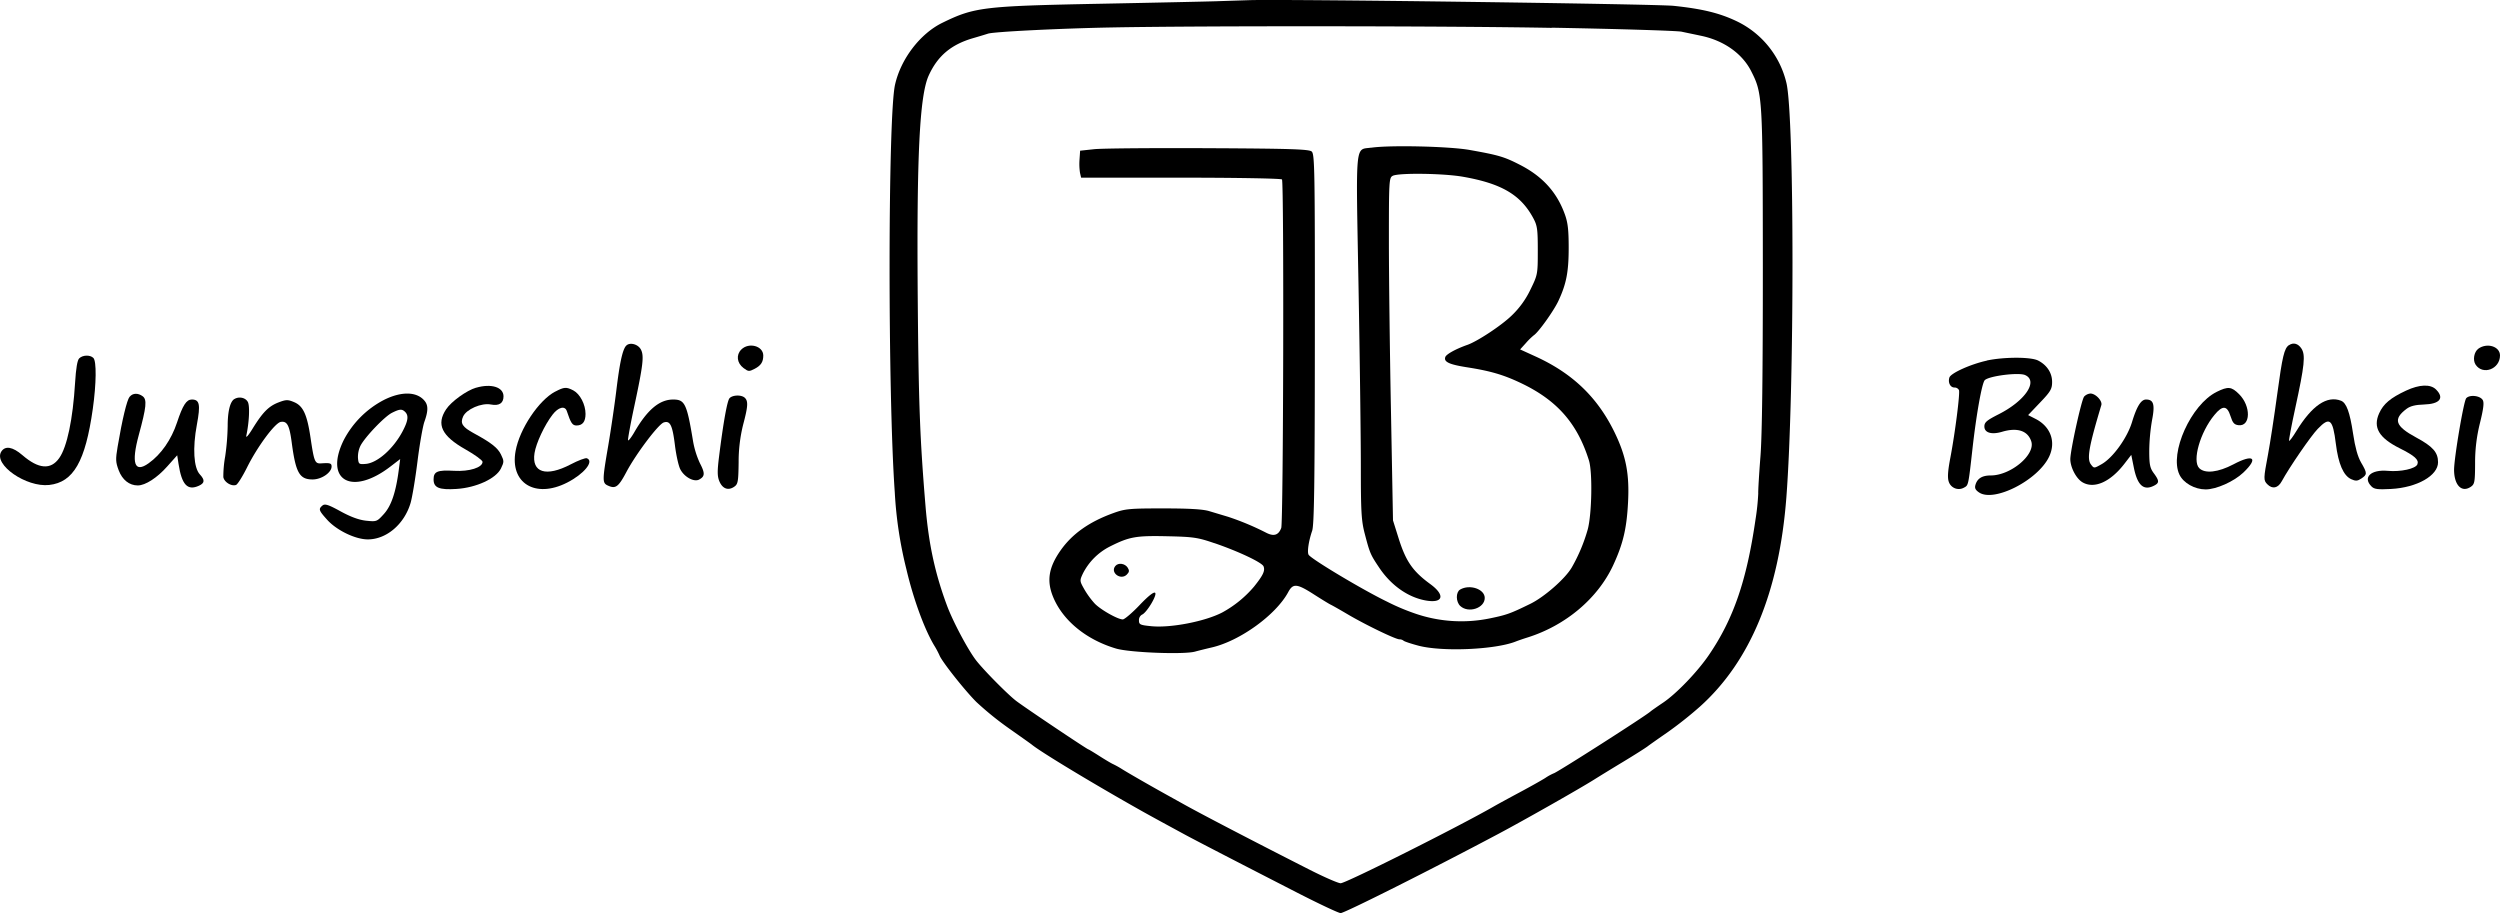 <svg id="js-logo-lang" data-name="Ebene 1" xmlns="http://www.w3.org/2000/svg" viewBox="0 0 1250.92 456.9"><path d="M281.42,193.49c-4.95.16-31.5.74-59,1.28-58.4,1.15-62.86,1.68-78.9,9.53-11.12,5.43-20.79,18.09-23.68,31-3.57,15.93-3.65,154.4-.12,204a202.93,202.93,0,0,0,5.83,38.5c3.5,14.9,9,29.88,13.86,38a45.18,45.18,0,0,1,2.68,5c1.12,3,12.73,17.65,18.43,23.32a155.91,155.91,0,0,0,16.4,13.28c5.8,4.08,11,7.75,11.5,8.19,4.92,3.93,31,19.67,54.7,33,2,1.13,6.8,3.77,10.5,5.79l11.3,6.14c5.06,2.75,26.6,13.89,56.3,29.11,10.9,5.58,20.61,10.15,21.6,10.15,1.95,0,46-22.13,79.1-39.73,12.9-6.86,40.68-22.62,47.8-27.12,2.3-1.45,8.85-5.47,14.45-8.85s11.16-6.91,12.25-7.75,5.6-4,10-7.05a193,193,0,0,0,16.1-12.76q37.9-33.94,43.32-104.74c4.09-53.4,4.08-191.22,0-207.5a45.93,45.93,0,0,0-24.91-30.79c-8.56-4.08-17.2-6.18-31.5-7.68-8.76-.92-193.8-3.41-212-2.85l-16,.52Zm167,13.26c33.6.62,62.8,1.52,65,2s6.5,1.35,9.5,2c11.5,2.33,20.83,8.88,25.33,17.79,5.69,11.22,5.77,12.7,5.82,98.3,0,52.7-.36,83.75-1.2,94.5-.69,8.8-1.18,17.12-1.1,18.5a117.82,117.82,0,0,1-1.37,13c-4.42,30.5-11,49.75-23.33,67.8-5.72,8.4-16.18,19.29-22.85,23.79-3.2,2.15-6,4.13-6.3,4.41-1.9,1.9-47.43,31-48.5,31a25.31,25.31,0,0,0-4.25,2.35c-2.08,1.3-7.75,4.48-12.75,7.15s-10.78,5.82-13,7.09c-17.8,10.22-74,38.41-76.6,38.41-1.21,0-8.1-3-15.3-6.65-28.3-14.36-54.71-28.1-63.6-33.09l-9-5c-8.5-4.73-18.21-10.32-21.5-12.37a43.78,43.78,0,0,0-4.5-2.51c-.83-.36-3.85-2.15-6.75-4s-5.38-3.35-5.55-3.35c-.58,0-31.9-21-36.2-24.3s-16.54-15.7-20.12-20.4c-4.06-5.33-11.48-19.3-14.39-27.1-6.06-16.24-9.25-31-10.83-50.2-2.8-33.83-3.44-51.1-3.87-103.5-.57-71.4.91-101.64,5.49-111.7,4.47-9.82,11.22-15.5,22.22-18.7,2.5-.72,5.84-1.73,7.5-2.26,3-.95,35.9-2.6,61.5-3.08,46.75-.88,168.8-.77,220.5.2Z" transform="translate(328 -192.89)"/><path d="M-14.81,366c-1.75,2.12-3.14,8.6-4.8,22.3-.87,7.18-2.67,19.4-4,27.3-3.09,18-3.1,19-.05,20.33,3.7,1.65,5.14.57,9.07-6.83,4.82-9.1,16.05-24,18.73-24.83,3.18-1,4.33,1.33,5.58,11.43.62,5,1.81,10.33,2.68,12,2,3.9,6.86,6.53,9.44,5.14,2.9-1.57,3-3.14.39-8.14a44.42,44.42,0,0,1-3.44-11c-3.1-18.8-4.1-20.9-9.95-20.9-6.89,0-12.94,5.1-19.47,16.4-1.56,2.7-3,4.47-3.13,3.95s1.24-8.15,3.11-16.85c4.41-20.6,5-25.34,3.34-28.5-1.44-2.8-5.8-3.85-7.48-1.8Z" transform="translate(328 -192.89)"/><path d="M817.32,365.57c-2.36,1.61-3.29,5.52-5.89,24.72-1.49,11-3.56,24.5-4.59,30-2.29,12.1-2.31,12.91-.35,14.9,2.54,2.57,5.33,2,7.23-1.5,3.75-6.9,14.56-22.66,18-26.2,6-6.25,7.53-5,9.07,7.5q1.86,15,7.65,17.66c2.2,1,3.15,1,5.1-.32,3-2,3-2.64-.09-7.94-1.73-3-3-7.5-4.06-14.6-1.61-10.7-3.32-15.32-6-16.38-7-2.74-14.56,2.38-22.37,15.18-1.76,2.9-3.41,5.11-3.63,4.9s1.17-7.6,3.06-16.3c4.69-21.6,5.21-26.66,3.11-29.9-1.63-2.5-4-3.17-6.17-1.72Z" transform="translate(328 -192.89)"/><path d="M42.92,367.79c-2.68,2.68-2.2,6.75,1.1,9.24,2.43,1.82,2.8,1.85,5.6.39,3.13-1.62,4.3-3.43,4.3-6.63,0-4.8-7.23-6.78-11-3Z" transform="translate(328 -192.89)"/><path d="M912.12,367.36c-2.2,1.54-2.93,5.73-1.4,8,3.62,5.43,12.2,2.2,12.2-4.6,0-4.5-6.38-6.53-10.8-3.43Z" transform="translate(328 -192.89)"/><path d="M-288.38,372.21q-1.39,1.38-2.05,12.18c-1.1,18.2-4,32.15-7.93,37.7-4.23,6-10.32,5.54-18.42-1.45-4.9-4.23-8.66-4.85-10.6-1.75-4,6.46,12.5,17.95,24,16.66,12.13-1.35,18.1-11.76,21.81-38.06,1.78-12.6,1.91-23.89.29-25.5s-5.3-1.54-7.1.22Z" transform="translate(328 -192.89)"/><path d="M666.22,373.32c-8.1,1.76-18.1,6.26-18.8,8.47-.8,2.5.45,5,2.5,5a2.5,2.5,0,0,1,2.29,1.3c.58,1.57-1.93,21.3-4.29,33.7-1.3,6.8-1.52,10.17-.8,12.2a5.28,5.28,0,0,0,7.7,2.84c2.11-1.15,2.09-1,4.16-19.54,1.92-17.1,4.73-32.79,6.14-34.18,2.14-2.12,17-4,20.2-2.54,6.7,3,0,12.92-13.3,19.63-5.9,3-7.1,4-7.1,6.09,0,3.15,3.6,4.22,8.9,2.64,7.6-2.26,12.87-.51,14.58,4.86,2.11,6.61-10.28,17-20.28,17-4.3,0-6.73,1.49-7.66,4.7-.49,1.67,0,2.59,1.86,3.84,7.58,5,29.46-6.24,35-17.94,3.51-7.39.79-15-6.71-18.86l-3.8-1.94,6-6.3c5.28-5.5,6-6.81,6-10.3,0-4.5-2.56-8.42-7-10.7-3.61-1.86-17.1-1.84-25.7,0Z" transform="translate(328 -192.89)"/><path d="M-89.78,386.87c-4.7,1.36-12.45,6.94-15,10.82-5,7.57-2.27,13.31,9.73,20.09,4.7,2.66,8.5,5.43,8.5,6.21,0,2.83-6.6,4.92-14.2,4.48-8.4-.48-10.3.32-10.3,4.32,0,4.16,2.8,5.31,11.5,4.75,9.9-.64,19.76-5.19,22.21-10.25,1.59-3.3,1.6-3.7,0-7s-4.82-5.87-13.62-10.64c-5.7-3.1-6.86-4.93-5.31-8.36,1.65-3.66,9.21-6.93,13.91-6,4.1.79,6.3-.64,6.3-4.08,0-4.61-6.1-6.53-13.7-4.32Z" transform="translate(328 -192.89)"/><path d="M875.92,388.34c-7.8,3.64-11.36,6.64-13.47,11.35-3.19,7.11-.13,12.3,10.37,17.55,7.4,3.7,9.62,5.7,8.78,7.95s-8.38,3.88-14.78,3.3c-8.5-.78-12.74,3.26-8.2,7.8,1.41,1.4,3.1,1.62,9.8,1.26,13-.7,23.5-6.67,23.5-13.36,0-4.95-2.6-7.9-10.9-12.37-10.6-5.71-11.76-9.2-4.8-14.4,1.83-1.36,4.4-2,8.7-2.13,7.9-.24,10.28-3.22,6-7.5-2.78-2.79-8.3-2.58-15,.55Z" transform="translate(328 -192.89)"/><path d="M-50.18,388.82C-58.39,393.14-68,407.49-70,418.49c-3,16.1,9.8,24,25.75,15.89,8.5-4.32,13.7-10.72,9.9-12.19-.71-.28-4.4,1.12-8.1,3.06-12.3,6.44-19.64,4.14-18.09-5.66.79-5,5-14,9-19.2,2.9-3.8,6.23-4.64,7.16-1.8,2,6,2.78,7.2,4.86,7.2,3,0,4.5-1.9,4.5-5.8,0-4.7-2.76-10-6.1-11.75-3.52-1.81-4.6-1.74-9,.58Z" transform="translate(328 -192.89)"/><path d="M781.12,389c-12.8,6.33-23.73,30.6-18.62,41.34,2,4.23,7.62,7.42,13.12,7.44,5.3,0,14.18-3.94,18.9-8.45,7.69-7.34,5.1-9.45-5-4.09-7.6,4-14.22,4.78-17.1,1.9-3.63-3.64.47-18,7.59-26.6,4.11-5,6.38-4.8,8.08.6,1.08,3.4,1.85,4.25,4,4.51,6.1.71,6.3-9.52.3-15.51-3.84-3.84-5.5-4-11.3-1.14Z" transform="translate(328 -192.89)"/><path d="M-263.14,391.39c-1.36,1.63-3.73,11.5-6,25-1.08,6.4-1,7.71.52,11.8,1.81,4.8,5.33,7.6,9.56,7.6,3.78,0,9.67-3.8,14.73-9.5l5-5.6.66,4.3c1.61,10.5,4.49,13.57,10.24,10.93,2.9-1.33,3-2.88.45-5.63-3.11-3.32-3.7-13.2-1.51-24.9,1.89-10.1,1.39-12.6-2.54-12.6-2.69,0-4.55,2.9-7.39,11.5s-8,16-14.21,20.4c-7.08,5.07-8.8.1-4.91-14.2,3.81-14,4.18-17.7,1.91-19.35s-4.89-1.66-6.46.25Z" transform="translate(328 -192.89)"/><path d="M-135.88,393A47.19,47.19,0,0,0-156,413.09c-9.94,20.2,4,28.11,23.34,13.26l4.9-3.76-.7,5.4c-1.45,11.2-3.75,18-7.46,22.1-3.47,3.82-3.64,3.88-8.84,3.35-3.58-.38-7.75-1.9-12.85-4.7-6.1-3.36-7.84-3.91-9.05-2.89-2.08,1.75-1.85,2.44,2.38,7.14,4.76,5.28,14.12,9.8,20.32,9.8,9.32,0,18.25-7.6,21.39-18.2.83-2.81,2.39-12.15,3.46-20.75s2.64-17.59,3.48-19.95c1.86-5.2,1.93-8,.26-10.2-3.76-4.89-11.59-5.15-20.49-.7Zm10.6,6c1.83,1.83,1.51,4.4-1.22,9.6-4.61,8.8-12.71,16-18.58,16.42-3.3.26-3.52.09-3.8-2.92a12.87,12.87,0,0,1,1.26-6.2c2.29-4.4,12.06-14.62,15.74-16.45,3.9-1.95,5-2,6.6-.45Z" transform="translate(328 -192.89)"/><path d="M714.81,391.39c-1.31,1.58-6.83,26.6-6.89,31.2,0,4.1,2.92,9.77,6.1,11.63,5.84,3.42,13.9-.13,20.93-9.23l3.47-4.5,1.27,6.3c1.83,9.1,5,11.84,10.33,9,2.47-1.31,2.41-2.39-.31-6.09-1.94-2.63-2.29-4.35-2.29-11.25a97.28,97.28,0,0,1,1.4-15.35c1.52-7.8.79-10.3-3-10.3-2.51,0-4.62,3.4-7,11.2-2.41,8-9.57,17.94-15.24,21.15-3.8,2.15-3.8,2.15-5.33.15-2.13-2.8-1.08-8.8,5.19-29.7.63-2.1-2.86-5.8-5.46-5.8a4.94,4.94,0,0,0-3.21,1.6Z" transform="translate(328 -192.89)"/><path d="M37,392.19c-1.16,1.37-3.11,12.3-5.21,29.2-.91,7.3-.88,9.84.15,12.3,1.54,3.7,4.34,4.79,7.3,2.84,2-1.33,2.21-2.34,2.35-12.34a76.82,76.82,0,0,1,2.25-18.8c2.42-9.1,2.59-11.71.9-13.4s-6.3-1.5-7.74.2Z" transform="translate(328 -192.89)"/><path d="M906,392.19c-1.28,1.54-6,29.6-6.06,35.7,0,7.7,3.74,11.62,8.27,8.64,2-1.33,2.21-2.24,2.25-11.84a81,81,0,0,1,2.45-20.2c1.79-7.3,2.13-10.24,1.33-11.5-1.38-2.2-6.65-2.72-8.24-.8Z" transform="translate(328 -192.89)"/><path d="M-210.78,392.57c-2.11,1.35-3.3,6.22-3.3,13.52a119,119,0,0,1-1.25,15.2,57.48,57.48,0,0,0-.92,10.3c.36,2.5,4.12,4.82,6.37,3.94.78-.3,3.25-4.24,5.54-8.84,5.18-10.4,14-22.28,16.86-22.7,3.17-.48,4.31,1.7,5.46,10.4,2,15.1,3.88,18.4,10.44,18.4,4.5,0,9.5-3.43,9.5-6.5,0-1.61-.8-1.85-5.1-1.55-3.25.23-3.63-.65-5.41-12.65-1.74-11.8-3.72-16.11-8.29-18-3.08-1.3-4-1.28-7.7.13-5,1.91-8,5-13,13.1-2.21,3.6-3.48,5-3.16,3.5,1.45-6.8,1.81-14.82.75-16.8-1.16-2.2-4.48-2.89-6.78-1.42Z" transform="translate(328 -192.89)"/><path d="M358.12,266.76c-8.19,1.21-7.69-4.17-6.37,68.73.64,35.6,1.17,76.56,1.17,90.9,0,22.5.27,27.12,1.94,33.5,2.56,9.8,2.84,10.46,7.22,17,5.89,8.8,14.24,14.74,23,16.4,9,1.7,10.34-2.48,2.6-8.14-8.9-6.51-12.3-11.46-16-23.36l-2.67-8.5-1-54c-.58-29.7-1.05-68.27-1.05-85.7,0-30.3.09-31.75,1.9-32.72,2.89-1.55,25.3-1.26,35.1.45,19.4,3.39,29,9.07,35.27,20.77,2,3.71,2.23,5.6,2.23,16.2,0,11.8-.06,12.12-3.7,19.55a44,44,0,0,1-9.5,13.07c-5.2,5-17.07,12.8-22,14.53-5.7,2-10.51,4.63-11.05,6.05-.93,2.46,1.85,3.78,10.95,5.2,11.6,1.82,18.08,3.71,26.8,7.85,18.11,8.6,28.28,20.15,34.1,38.75,1.82,5.82,1.47,26.6-.58,34.4a84.26,84.26,0,0,1-8,19.1c-3.24,5.61-13.72,14.81-20.82,18.27-9.9,4.84-11.73,5.5-20,7.21a70.88,70.88,0,0,1-38.2-2.6,108,108,0,0,1-13.5-5.77c-12-5.8-37.73-21.19-39.16-23.41-.82-1.28,0-6.9,1.76-12,1-3,1.31-22.4,1.35-96.1.05-85-.08-92.42-1.6-93.7-1.35-1.15-10.85-1.45-51.75-1.65-27.6-.14-53.24.08-57.1.5l-7,.75-.3,4.4a30,30,0,0,0,.25,6.75l.55,2.35h50c27.5,0,50.2.4,50.51.9,1.05,1.7.69,171.6-.38,174.4-1.37,3.59-3.68,4.33-7.48,2.39a135.42,135.42,0,0,0-19.1-8l-9.5-2.85c-3.14-.95-10.1-1.35-23-1.35-16.9,0-19.06.2-25,2.37C217,454,208.57,460,202.83,468.09c-6.23,8.8-7.28,15.62-3.67,24,5,11.62,16.66,21,31.36,25.34,6.9,2,33.77,3.05,39.4,1.51,1.93-.53,5.7-1.46,8.4-2.09,14.1-3.25,32.15-16.31,38.25-27.66,2.42-4.51,4.35-4.34,12.85,1.11,3.9,2.5,7.67,4.8,8.5,5.19s4.6,2.53,8.5,4.83c8.7,5.14,23.86,12.47,25.8,12.47a3.3,3.3,0,0,1,2.1.7c.39.38,3.7,1.49,7.4,2.47,12,3.17,38.4,2,48.7-2.07,1.1-.44,3.8-1.37,6-2.06,19-6,35-19.48,42.71-36,5-10.76,6.81-18.4,7.49-31.5.75-14.3-1-23.26-6.74-35.1-8.54-17.55-21-29.49-39.46-37.94l-7.8-3.56,2.9-3.2a33.9,33.9,0,0,1,4-3.92c2.27-1.47,9.86-12.08,12.22-17.08,4-8.55,5.18-14.5,5.18-26.7,0-9-.43-12.68-2-16.9-4-11-11.23-18.9-22.53-24.64-7.82-4-10.6-4.79-25-7.36-10.2-1.82-40-2.5-49.3-1.13Zm-78.5,197.88c12.1,4.14,23.88,9.72,24.62,11.65.85,2.18-.19,4.4-4.74,10.1a55.78,55.78,0,0,1-16,13c-8.62,4.46-25.7,7.77-35.3,6.84-5.7-.55-6.3-.82-6.3-2.9a3.12,3.12,0,0,1,1.5-2.88c2.3-.87,7.71-9.82,6.6-10.92-.64-.65-3.42,1.55-7.8,6.15-3.71,3.9-7.53,7.15-8.4,7.15-2.47,0-11-4.8-14-7.9a41.69,41.69,0,0,1-5.2-7.1c-2.39-4.2-2.41-4.39-.79-7.9a30.69,30.69,0,0,1,13.54-13.58c9.75-4.9,13-5.48,28.6-5.14,13.2.29,15.33.6,23.7,3.47Z" transform="translate(328 -192.89)"/><path d="M402.62,487.87c-2.26,1.32-2.2,6.2.1,8.28,4.12,3.73,12.2,1,12.2-4.06,0-4.45-7.5-7-12.3-4.22Z" transform="translate(328 -192.89)"/><path d="M230.09,476.09c-2.74,3.3,2.67,7.35,5.73,4.3,1.25-1.25,1.35-2,.48-3.4-1.36-2.2-4.73-2.69-6.21-.9Z" transform="translate(328 -192.89)"/></svg>
